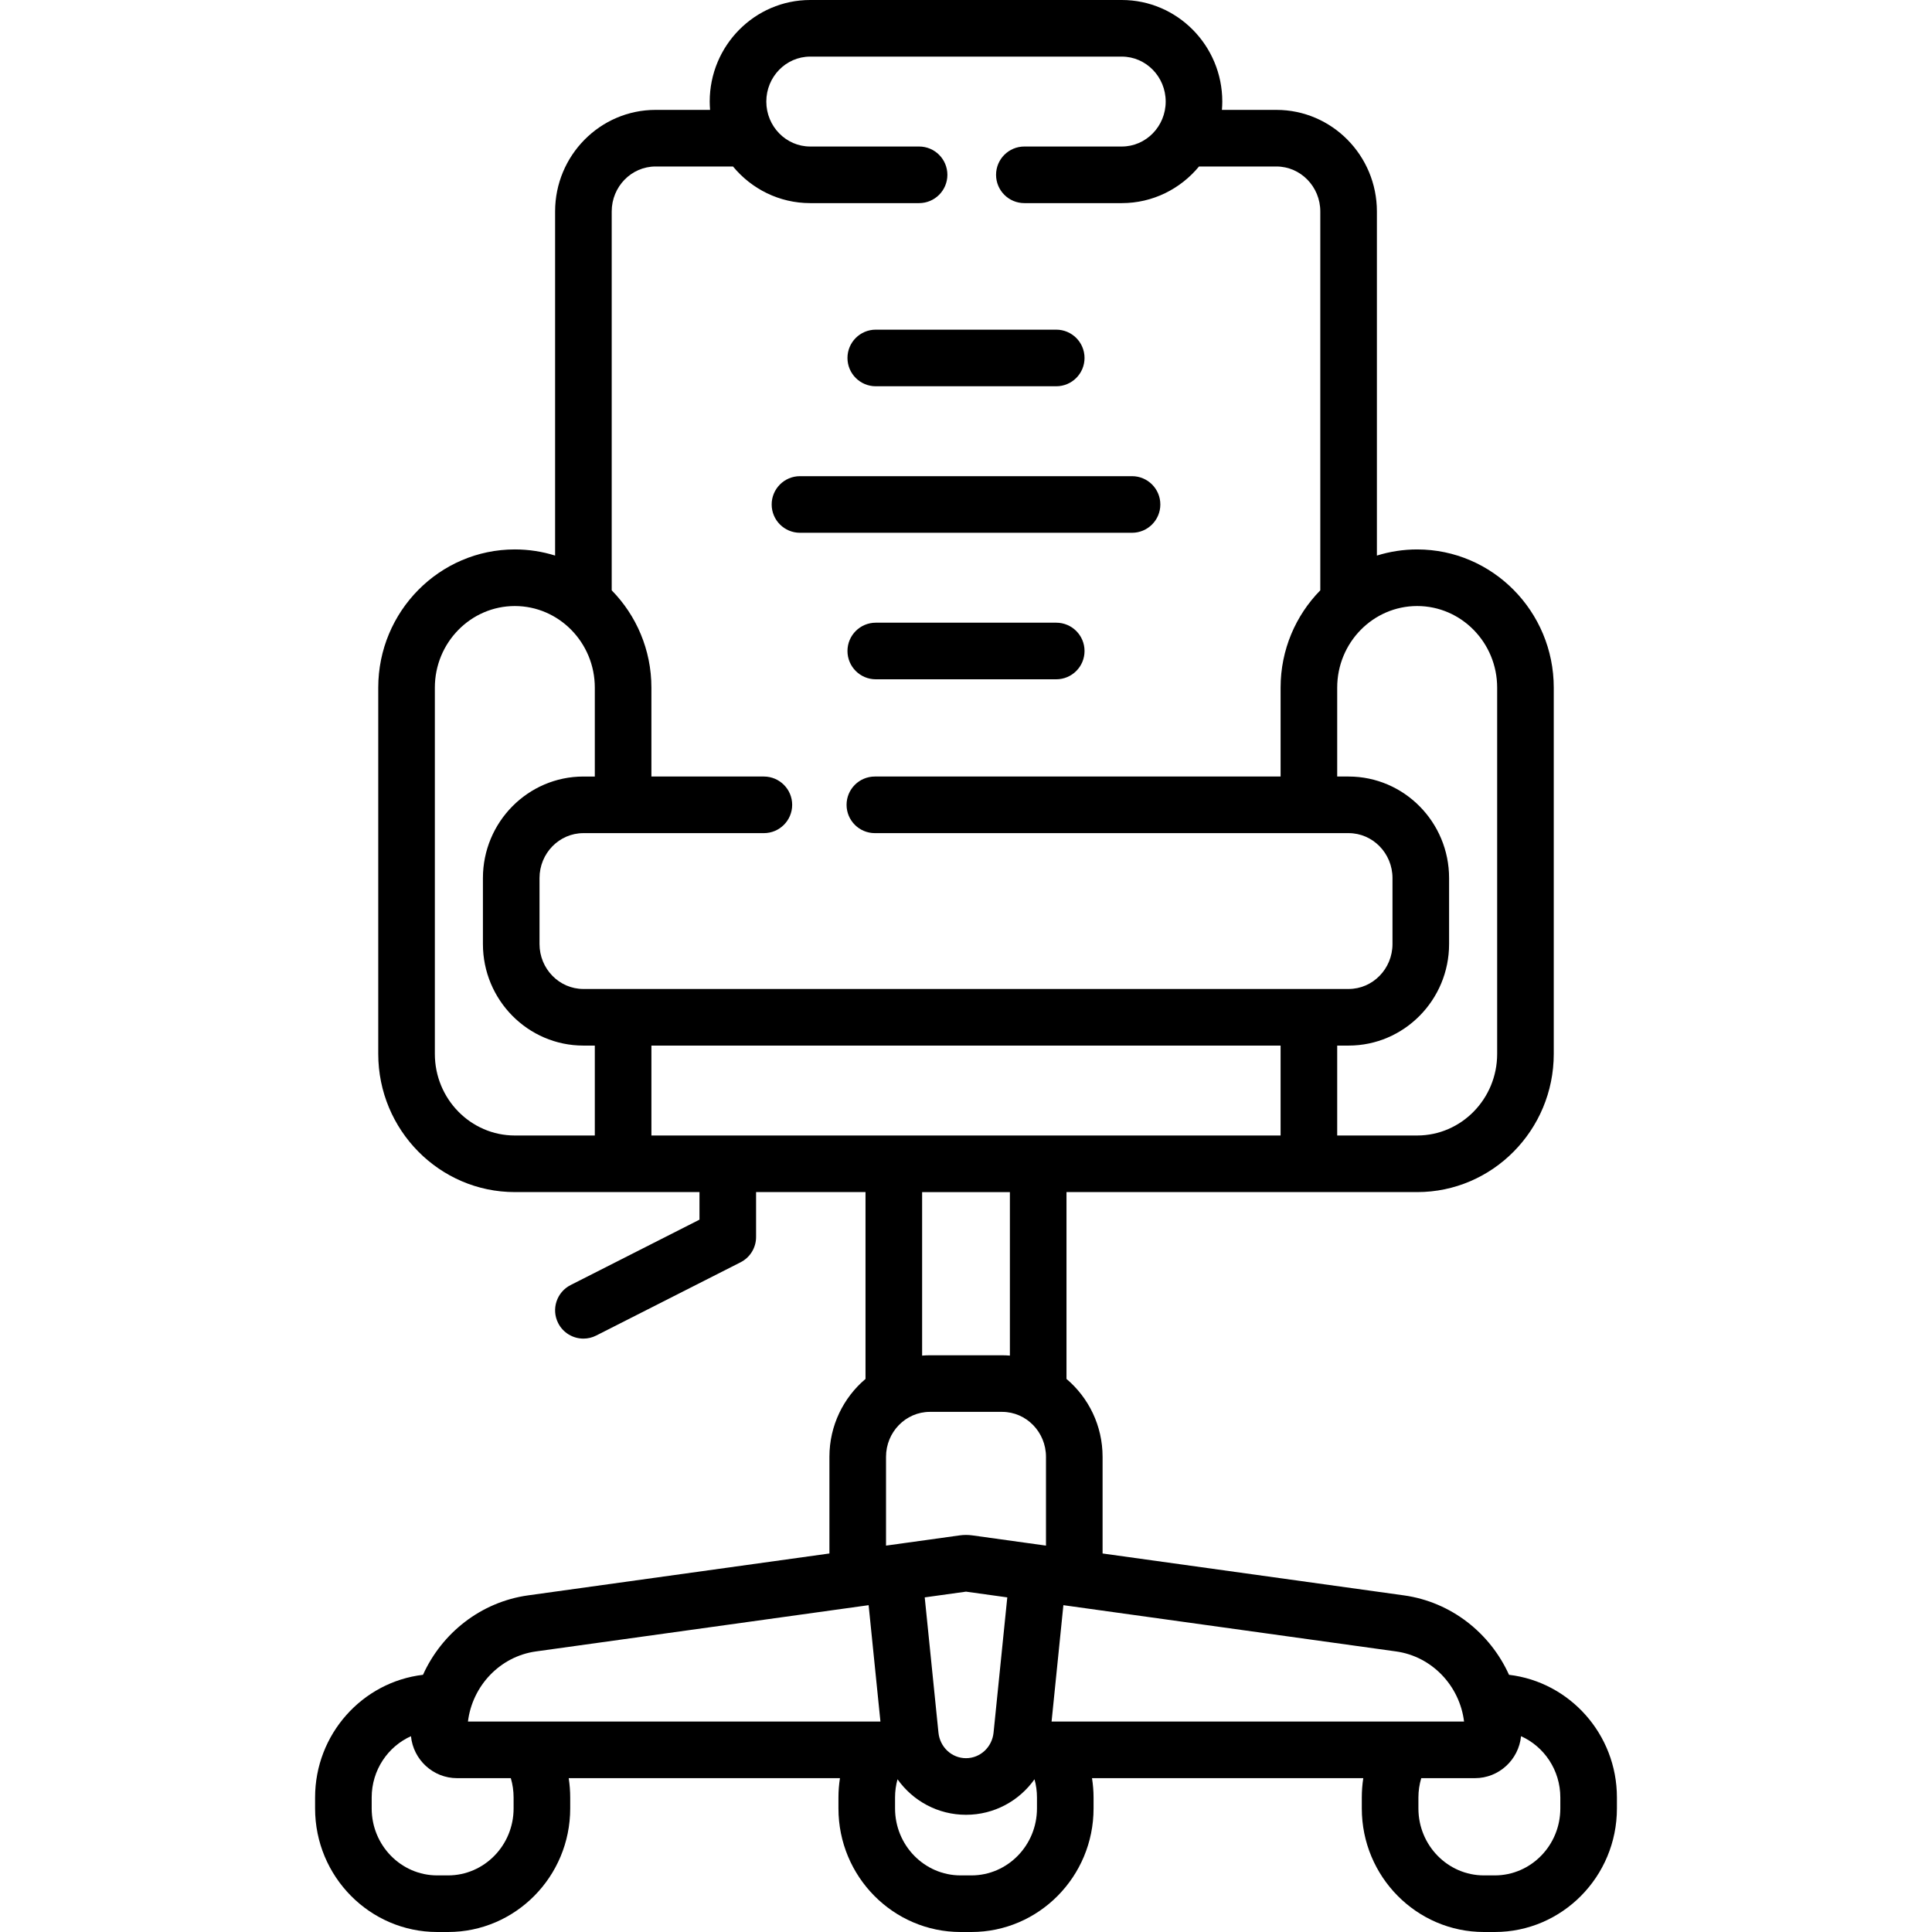 <?xml version="1.0" encoding="iso-8859-1"?>
<!-- Generator: Adobe Illustrator 19.0.0, SVG Export Plug-In . SVG Version: 6.00 Build 0)  -->
<svg version="1.1" id="Capa_1" xmlns="http://www.w3.org/2000/svg" xmlns:xlink="http://www.w3.org/1999/xlink" x="0px" y="0px"
	 viewBox="0 0 512 512" style="enable-background:new 0 0 512 512;" xml:space="preserve">
<g>
	<g>
		<g>
			<path d="M399.904,443.841c-5.002-11.065-15.338-19.31-27.853-21.05l-79.855-11.102v-25.615c0-8.282-3.723-15.7-9.564-20.641
				v-49.515h64.238h28.696c19.958,0,36.195-16.428,36.195-36.621v-97.07c0-20.193-16.237-36.621-36.195-36.621
				c-3.714,0-7.298,0.571-10.674,1.627V56.035c0-14.84-11.946-26.914-26.631-26.914h-14.438c0.059-0.729,0.097-1.463,0.097-2.207
				C323.921,12.074,311.975,0,297.291,0h-82.58c-14.684,0-26.63,12.074-26.63,26.914c0,0.744,0.038,1.478,0.097,2.207H173.74
				c-14.685,0-26.631,12.074-26.631,26.914v91.197c-3.375-1.056-6.96-1.627-10.674-1.627c-19.958,0-36.195,16.428-36.195,36.621
				v97.07c0,20.193,16.237,36.621,36.195,36.621h28.696h20.238v7.31l-34.154,17.33c-3.694,1.875-5.169,6.388-3.295,10.082
				c1.322,2.606,3.959,4.108,6.694,4.108c1.142,0,2.3-0.261,3.388-0.813l38.261-19.414c2.52-1.278,4.106-3.864,4.106-6.688v-11.914
				h29v49.515c-5.841,4.941-9.564,12.359-9.564,20.641v25.615L139.95,422.79c-12.515,1.74-22.85,9.984-27.852,21.05
				c-16.077,1.898-28.597,15.749-28.597,32.51v2.912c0,18.051,14.521,32.738,32.369,32.738h2.87
				c17.849,0,32.369-14.687,32.369-32.738v-2.912c0-1.729-0.136-3.437-0.397-5.119h71.885c-0.26,1.679-0.401,3.386-0.401,5.119
				v2.912c0,18.052,14.521,32.738,32.37,32.738h2.869c17.849,0,32.37-14.687,32.37-32.738v-2.912c0-1.716-0.147-3.428-0.412-5.119
				h71.893c-0.26,1.681-0.394,3.389-0.394,5.119v2.912c0,18.052,14.521,32.738,32.369,32.738h2.87
				c17.849,0,32.369-14.687,32.369-32.738v-2.912C428.501,459.589,415.981,445.738,399.904,443.841z M354.371,182.226
				c0-11.922,9.509-21.621,21.196-21.621c11.687,0,21.195,9.7,21.195,21.622v97.07c0,11.922-9.508,21.621-21.195,21.621h-21.196
				V277.09h3.022c14.684,0,26.63-12.074,26.63-26.914v-17.473c0-14.84-11.946-26.914-26.63-26.914h-3.022V182.226z M157.631,300.919
				h-21.196c-11.687-0.001-21.195-9.7-21.195-21.622v-97.07c0-11.922,9.508-21.621,21.195-21.621
				c11.687,0,21.196,9.699,21.196,21.621v23.563h-3.022c-14.684,0-26.63,12.074-26.63,26.914v17.473
				c0,14.84,11.946,26.914,26.63,26.914h3.022V300.919z M154.609,262.09c-6.413,0-11.63-5.345-11.63-11.914v-17.473
				c0-6.569,5.217-11.914,11.63-11.914h47.826c4.143,0,7.5-3.358,7.5-7.5c0-4.142-3.357-7.5-7.5-7.5h-29.804v-23.563
				c0-10.049-4.023-19.163-10.522-25.786V56.035c0-6.569,5.218-11.914,11.631-11.914h20.513c4.889,5.927,12.244,9.707,20.458,9.707
				h28.856c4.143,0,7.5-3.358,7.5-7.5c0-4.142-3.357-7.5-7.5-7.5h-28.856c-6.413,0-11.63-5.345-11.63-11.914
				c0-6.569,5.217-11.914,11.63-11.914h82.58c6.413,0,11.63,5.345,11.63,11.914c0,6.569-5.217,11.914-11.63,11.914h-25.824
				c-4.143,0-7.5,3.358-7.5,7.5c0,4.142,3.357,7.5,7.5,7.5h25.824c8.214,0,15.569-3.78,20.458-9.707h20.513
				c6.413,0,11.631,5.345,11.631,11.914V156.44c-6.5,6.624-10.522,15.738-10.522,25.786v23.563H231.849c-4.143,0-7.5,3.358-7.5,7.5
				c0,4.142,3.357,7.5,7.5,7.5h125.544c6.413,0,11.63,5.345,11.63,11.914v17.473c0,6.569-5.217,11.914-11.63,11.914H154.609z
				 M172.632,300.918V277.09H339.37v23.828H172.632z M244.371,315.918h23.261v43.331c-0.682-0.053-1.37-0.089-2.065-0.089h-19.131
				c-0.696,0-1.383,0.036-2.065,0.089V315.918z M136.109,479.262c0,9.781-7.792,17.738-17.369,17.738h-2.87
				c-9.577,0-17.369-7.958-17.369-17.738v-2.912c0-7.253,4.29-13.495,10.41-16.241c0.617,6.235,5.861,11.122,12.221,11.122h14.239
				c0.486,1.648,0.738,3.362,0.738,5.119V479.262z M124.011,456.23c1.166-9.492,8.516-17.263,18.004-18.582l88.18-12.259
				l3.13,30.841H124.011z M274.806,479.262c0,9.781-7.792,17.738-17.37,17.738h-2.869c-9.578,0-17.37-7.958-17.37-17.738v-2.912
				c0-1.658,0.222-3.271,0.652-4.827c4.065,5.732,10.692,9.415,18.153,9.415c7.46,0,14.086-3.681,18.151-9.412
				c0.43,1.554,0.653,3.166,0.653,4.824V479.262z M245.062,423.323l10.939-1.521l10.939,1.521l-3.637,35.838
				c-0.393,3.863-3.531,6.776-7.302,6.776c-3.77,0-6.908-2.913-7.301-6.775L245.062,423.323z M277.197,409.604l-5.612-0.78
				c-0.001,0-0.001,0-0.002,0c-0.001,0-0.001,0-0.002,0l-13.894-1.931c-1.118-0.156-2.253-0.155-3.367,0l-13.897,1.932
				c-0.001,0-0.002,0-0.003,0c-0.001,0-0.002,0-0.003,0l-5.611,0.78v-23.531c0-6.569,5.217-11.914,11.63-11.914h19.131
				c6.413,0,11.63,5.345,11.63,11.914V409.604z M278.678,456.23l3.13-30.841l88.18,12.259c9.487,1.319,16.837,9.09,18.003,18.582
				H278.678z M413.502,479.262h-0.001c0,9.781-7.792,17.738-17.369,17.738h-2.87c-9.577,0-17.369-7.958-17.369-17.738v-2.912
				c0-1.76,0.264-3.471,0.751-5.119h14.227c6.36,0,11.604-4.886,12.221-11.122c6.12,2.746,10.41,8.988,10.41,16.241V479.262z"/>
			<path d="M307.501,133.691c0-4.142-3.357-7.5-7.5-7.5h-88c-4.143,0-7.5,3.358-7.5,7.5c0,4.142,3.357,7.5,7.5,7.5h88
				C304.144,141.191,307.501,137.833,307.501,133.691z"/>
			<path d="M232.087,102.363h47.826c4.143,0,7.5-3.358,7.5-7.5c0-4.142-3.357-7.5-7.5-7.5h-47.826c-4.143,0-7.5,3.358-7.5,7.5
				C224.588,99.005,227.945,102.363,232.087,102.363z"/>
			<path d="M279.914,165.02h-47.826c-4.143,0-7.5,3.358-7.5,7.5c0,4.142,3.357,7.5,7.5,7.5h47.826c4.143,0,7.5-3.358,7.5-7.5
				C287.414,168.377,284.057,165.02,279.914,165.02z"/>
		</g>
	</g>
</g>
<g>
</g>
<g>
</g>
<g>
</g>
<g>
</g>
<g>
</g>
<g>
</g>
<g>
</g>
<g>
</g>
<g>
</g>
<g>
</g>
<g>
</g>
<g>
</g>
<g>
</g>
<g>
</g>
<g>
</g>
</svg>
